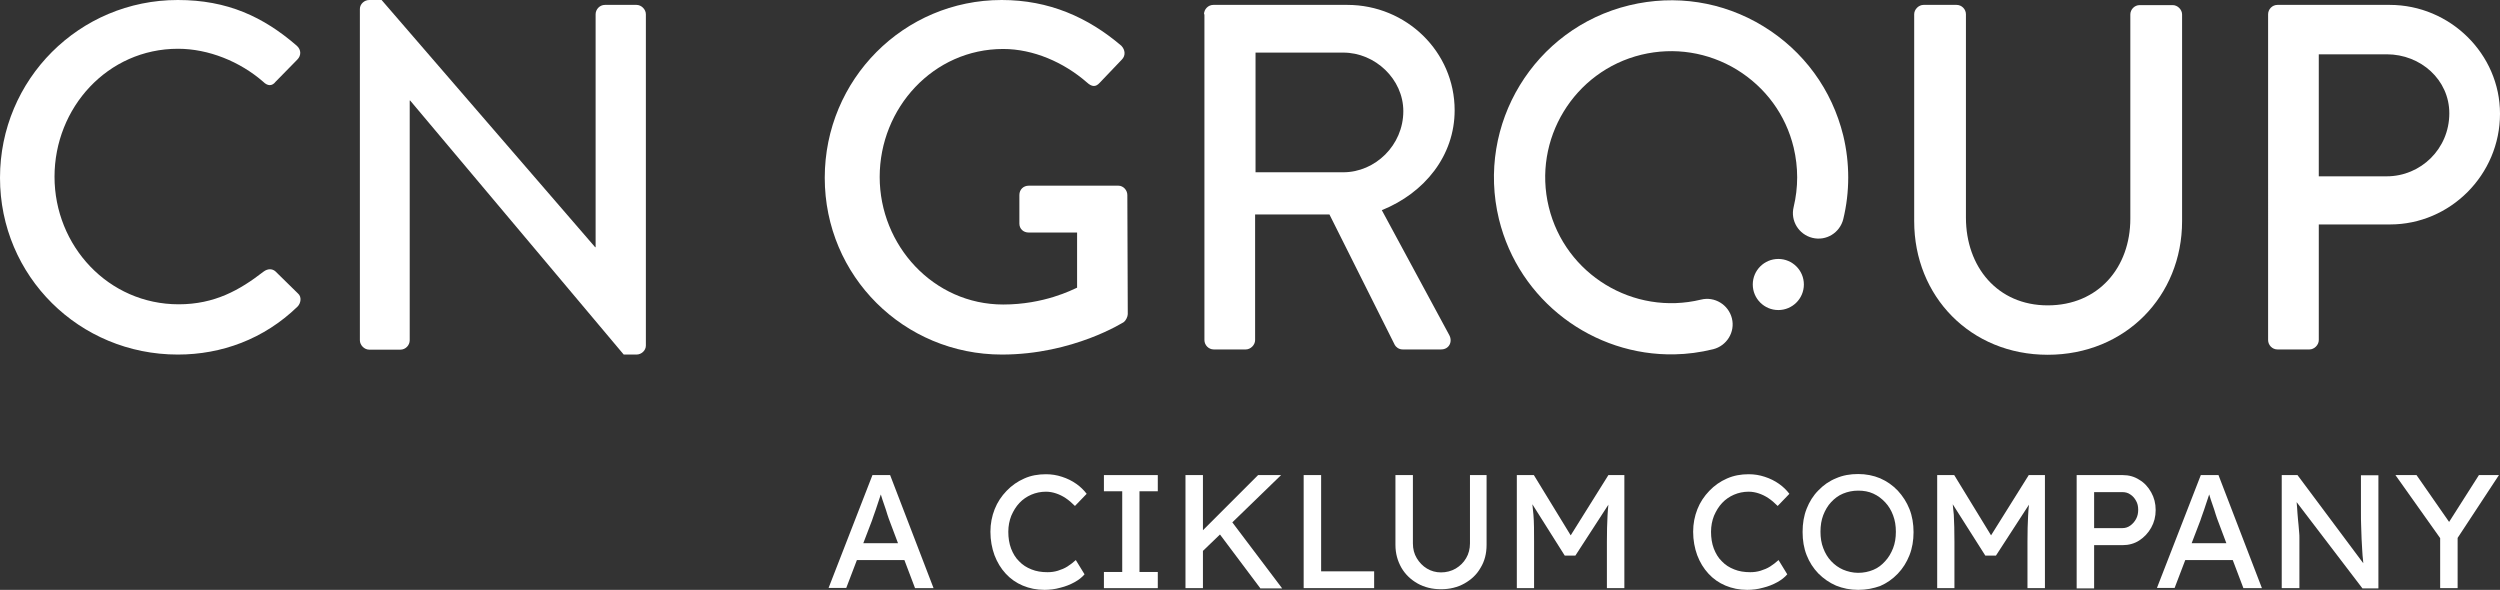 <svg xmlns="http://www.w3.org/2000/svg" xmlns:xlink="http://www.w3.org/1999/xlink" version="1.1" id="Layer_1" x="0px" y="0px" style="enable-background:new 0 0 1200 1200;" xml:space="preserve" viewBox="13 461.5 1174 277">
<rect x="13" y="461.5" width="1174" height="277" fill="#333333" stroke="none"/>
<style type="text/css">
	.st0{fill:#FFFFFF;}
</style>
<g>
	<g>
		<g>
			<path class="st0" d="M96.5,461.5c23.3,0,40.2,7.9,55.9,21.5c2.1,1.9,2.1,4.6,0.2,6.5l-10.2,10.4c-1.6,2.1-3.7,2.1-5.8,0     c-10.9-9.5-25.7-15.5-40-15.5c-33.1,0-58,27.7-58,60.1s25.2,59.9,58.3,59.9c16.9,0,28.7-6.7,39.8-15.3c2.1-1.6,4.2-1.4,5.6-0.2     l10.6,10.4c1.9,1.6,1.4,4.6-0.2,6.2C136.9,620.8,117,628,96.5,628C50.2,628,13,591.2,13,545S50.2,461.5,96.5,461.5z"/>
			<path class="st0" d="M182,465.7c0-2.3,2.1-4.2,4.4-4.2h5.8l100.3,116.1h0.2V468.2c0-2.3,1.9-4.4,4.4-4.4h14.8     c2.3,0,4.4,2.1,4.4,4.4v155.6c0,2.3-2.1,4.2-4.4,4.2h-6L205.6,508.7h-0.2v112.6c0,2.3-1.9,4.4-4.4,4.4h-14.6     c-2.3,0-4.4-2.1-4.4-4.4L182,465.7L182,465.7z"/>
			<path class="st0" d="M483.4,461.5c22.2,0,40.5,8.1,56.2,21.5c1.8,1.9,2.1,4.6,0.2,6.5c-3.5,3.7-6.9,7.2-10.4,10.9     c-1.9,2.1-3.7,1.9-6-0.2c-10.9-9.5-25.2-15.7-39.3-15.7c-32.8,0-58,27.7-58,60.1c0,32.1,25.2,59.9,58,59.9     c19.2,0,32.4-6.9,34.7-7.9v-25.9h-22.7c-2.6,0-4.4-1.8-4.4-4.2v-13.4c0-2.6,1.9-4.4,4.4-4.4h42.1c2.3,0,4.2,2.1,4.2,4.4     c0,18.5,0.2,37.4,0.2,55.9c0,1.2-0.9,3-1.8,3.7c0,0-23.8,15.3-57.3,15.3c-46,0-83.2-36.8-83.2-83S437.4,461.5,483.4,461.5z"/>
			<path class="st0" d="M578.4,468.2c0-2.3,1.9-4.4,4.4-4.4h62.9c27.7,0,50.4,22,50.4,49.5c0,21.3-14.1,38.8-34.2,46.9l31.7,58.7     c1.6,3,0,6.7-3.9,6.7h-18c-1.9,0-3.2-1.2-3.7-2.1l-30.7-61.3h-34.9v59c0,2.3-2.1,4.4-4.4,4.4h-15c-2.5,0-4.4-2.1-4.4-4.4v-153     L578.4,468.2L578.4,468.2z M643.8,542.4c15,0,28.2-12.7,28.2-28.7c0-15-13.2-27.5-28.2-27.5h-41.2v56.2H643.8z"/>
			<path class="st0" d="M911.9,468.2c0-2.3,2.1-4.4,4.4-4.4h15.5c2.5,0,4.4,2.1,4.4,4.4v95.5c0,23.1,14.8,41.2,38.4,41.2     c23.8,0,38.8-17.8,38.8-40.7v-95.9c0-2.3,1.9-4.4,4.4-4.4h15.5c2.3,0,4.4,2.1,4.4,4.4v97.1c0,35.1-26.6,62.7-63.1,62.7     c-36.3,0-62.7-27.5-62.7-62.7L911.9,468.2L911.9,468.2z"/>
			<path class="st0" d="M1078.1,468.2c0-2.3,1.9-4.4,4.4-4.4h52.7c28.4,0,51.8,23.1,51.8,51.1c0,28.7-23.4,52-51.6,52h-33.5v54.3     c0,2.3-2.1,4.4-4.4,4.4h-15c-2.5,0-4.4-2.1-4.4-4.4V468.2z M1133.8,544.3c16,0,29.4-12.9,29.4-29.6c0-15.7-13.4-27.7-29.4-27.7     h-31.9v57.3H1133.8z"/>
			<g>
				<circle class="st0" cx="848.1" cy="595.1" r="12"/>
				<path class="st0" d="M799.4,627.9c-38.1,0.8-73.1-25-82.5-63.5c-10.8-44.6,16.6-89.6,61.2-100.4c21.6-5.2,43.9-1.8,62.9,9.8      c19,11.6,32.3,29.8,37.6,51.4c3.1,12.9,3.1,26.4,0,39.2c-1.6,6.4-8,10.4-14.5,8.8c-6.4-1.6-10.4-8-8.8-14.5      c2.2-9.2,2.2-18.6,0-27.9c-3.7-15.4-13.2-28.3-26.7-36.6c-13.5-8.2-29.4-10.7-44.8-7c-31.7,7.7-51.2,39.8-43.5,71.5      c7.7,31.7,39.8,51.2,71.5,43.5c6.4-1.6,12.9,2.4,14.5,8.8c1.6,6.4-2.4,12.9-8.8,14.5C811.4,627,805.3,627.8,799.4,627.9z"/>
			</g>
		</g>
	</g>
	<g>
		<path class="st0" d="M402.1,737.6L402.1,737.6L402.1,737.6L402.1,737.6z"/>
		<path class="st0" d="M431,684.6h-8.3l-20.6,53h8.3l5-13.1h22.3l5,13.2h8.7L431,684.6z M418.4,716.6l4.1-10.7    c0.3-0.8,0.6-1.9,1.1-3.2s0.9-2.6,1.4-4.1s1-2.9,1.4-4.2c0.1-0.3,0.1-0.5,0.2-0.7c0,0.1,0,0.2,0.1,0.2c0.4,1.4,0.9,2.9,1.5,4.6    c0.6,1.7,1.1,3.2,1.5,4.6c0.5,1.4,0.7,2.2,0.9,2.6l4.1,10.9L418.4,716.6L418.4,716.6z"/>
		<path class="st0" d="M503.5,738.5c-3.7,0-7.1-0.7-10.2-2s-5.8-3.2-8-5.6c-2.3-2.5-4-5.3-5.3-8.7c-1.2-3.3-1.9-7-1.9-11    c0-3.8,0.7-7.3,2-10.6s3.2-6.1,5.6-8.6s5.1-4.4,8.3-5.8c3.1-1.4,6.5-2,10.2-2c2.6,0,5.1,0.4,7.5,1.2c2.5,0.8,4.7,1.9,6.7,3.3    c2,1.4,3.6,3,4.9,4.7l-5.5,5.7c-1.5-1.5-2.9-2.7-4.4-3.7s-3-1.7-4.5-2.2s-3.1-0.8-4.7-0.8c-2.5,0-4.8,0.5-6.9,1.4s-4,2.2-5.6,3.9    s-2.8,3.7-3.8,6c-0.9,2.3-1.4,4.8-1.4,7.5c0,2.9,0.4,5.5,1.3,7.9c0.9,2.3,2.1,4.4,3.8,6c1.6,1.7,3.5,2.9,5.8,3.8    c2.2,0.9,4.7,1.3,7.5,1.3c1.7,0,3.3-0.2,4.9-0.7s3.1-1.1,4.5-2s2.7-1.9,3.9-3l4.1,6.7c-1.2,1.4-2.7,2.6-4.7,3.7    c-2,1.1-4.2,2-6.7,2.6C508.4,738.2,505.9,738.5,503.5,738.5z"/>
		<path class="st0" d="M531.4,737.7v-7.6h8.6v-37.9h-8.6v-7.6h25.3v7.6h-8.6v37.9h8.6v7.6H531.4z"/>
		<polygon class="st0" points="604.8,737.8 604.8,737.7 585.9,712.5 577.9,720.2 577.9,737.7 569.7,737.7 569.7,684.6 577.9,684.6     577.9,710.5 603.8,684.6 614.6,684.6 591.7,706.8 615.1,737.8   "/>
		<path class="st0" d="M625.2,737.7v-53.1h8.2v45.2h24.9v7.9L625.2,737.7L625.2,737.7z"/>
		<path class="st0" d="M689.7,738.2c-4.1,0-7.8-0.9-11-2.7s-5.8-4.3-7.6-7.4c-1.8-3.2-2.8-6.7-2.8-10.7v-32.8h8.2v32.1    c0,2.6,0.6,4.9,1.8,6.9s2.8,3.7,4.8,4.9s4.2,1.8,6.6,1.8c2.5,0,4.8-0.6,6.9-1.8c2-1.2,3.7-2.8,4.9-4.9c1.2-2,1.8-4.4,1.8-6.9    v-32.1h7.8v32.8c0,4-0.9,7.6-2.8,10.7c-1.8,3.2-4.4,5.6-7.6,7.4C697.5,737.3,693.8,738.2,689.7,738.2z"/>
		<path class="st0" d="M775.8,684.6v53.1h-8.2v-21.8c0-4.5,0.1-8.6,0.3-12.3c0.1-1.7,0.2-3.4,0.4-5.1l-15.5,23.9h-5l-15.2-24.1    c0.2,1.6,0.3,3.2,0.5,4.9c0.3,3.5,0.3,7.8,0.3,12.7v21.8h-8.1v-53.1h8l17.3,28.3l17.7-28.3L775.8,684.6L775.8,684.6z"/>
		<path class="st0" d="M833.5,738.5c-3.7,0-7.1-0.7-10.2-2s-5.8-3.2-8-5.6c-2.3-2.5-4-5.3-5.3-8.7c-1.2-3.3-1.9-7-1.9-11    c0-3.8,0.7-7.3,2-10.6s3.2-6.1,5.6-8.6c2.4-2.5,5.1-4.4,8.3-5.8s6.5-2,10.2-2c2.6,0,5.1,0.4,7.5,1.2c2.5,0.8,4.7,1.9,6.7,3.3    c2,1.4,3.6,3,4.9,4.7l-5.5,5.7c-1.5-1.5-2.9-2.7-4.4-3.7s-3-1.7-4.5-2.2s-3.1-0.8-4.7-0.8c-2.5,0-4.8,0.5-6.9,1.4    c-2.1,0.9-4,2.2-5.6,3.9s-2.8,3.7-3.8,6c-0.9,2.3-1.4,4.8-1.4,7.5c0,2.9,0.4,5.5,1.3,7.9c0.9,2.3,2.1,4.4,3.8,6    c1.6,1.7,3.5,2.9,5.8,3.8c2.2,0.9,4.7,1.3,7.5,1.3c1.7,0,3.3-0.2,4.9-0.7c1.6-0.5,3.1-1.1,4.5-2s2.7-1.9,3.9-3l4.1,6.7    c-1.2,1.4-2.7,2.6-4.7,3.7c-2,1.1-4.2,2-6.7,2.6C838.4,738.2,835.9,738.5,833.5,738.5z"/>
		<path class="st0" d="M885.6,738.5c-3.7,0-7.2-0.7-10.4-2c-3.2-1.4-5.9-3.3-8.3-5.7c-2.4-2.5-4.2-5.3-5.5-8.6s-1.9-6.9-1.9-10.9    s0.6-7.6,1.9-10.9c1.3-3.3,3.1-6.2,5.5-8.6c2.4-2.5,5.1-4.4,8.3-5.7c3.2-1.4,6.6-2,10.4-2c3.7,0,7.2,0.7,10.3,2    c3.2,1.4,5.9,3.3,8.3,5.8c2.3,2.5,4.2,5.4,5.5,8.7s1.9,6.9,1.9,10.8s-0.6,7.5-1.9,10.8c-1.3,3.3-3.1,6.2-5.5,8.7s-5.1,4.4-8.3,5.8    C892.8,737.8,889.4,738.5,885.6,738.5z M885.6,730.5c2.6,0,4.9-0.5,7.1-1.4s4-2.3,5.6-4.1c1.6-1.7,2.8-3.8,3.7-6.1    s1.3-4.9,1.3-7.7s-0.4-5.3-1.3-7.7c-0.9-2.4-2.1-4.4-3.7-6.1c-1.6-1.7-3.4-3.1-5.6-4.1s-4.5-1.4-7.1-1.4s-4.9,0.5-7.1,1.4    s-4,2.3-5.6,4s-2.8,3.8-3.7,6.1c-0.9,2.4-1.3,4.9-1.3,7.8c0,2.8,0.4,5.4,1.3,7.7c0.9,2.4,2.1,4.4,3.7,6.1c1.6,1.7,3.5,3.1,5.6,4    S883.1,730.5,885.6,730.5z"/>
		<path class="st0" d="M973.3,684.6v53.1h-8.2v-21.8c0-4.5,0.1-8.6,0.3-12.3c0.1-1.7,0.2-3.4,0.4-5.1l-15.5,23.9h-5L930,698.3    c0.2,1.6,0.3,3.2,0.5,4.9c0.2,3.6,0.3,7.8,0.3,12.7v21.8h-8.1v-53.1h8l17.3,28.3l17.7-28.3L973.3,684.6L973.3,684.6z"/>
		<path class="st0" d="M988.2,737.7v-53.1h21.6c2.9,0,5.5,0.7,7.8,2.2c2.4,1.4,4.2,3.4,5.6,5.9c1.4,2.5,2.1,5.2,2.1,8.3    s-0.7,5.8-2.1,8.3s-3.3,4.5-5.6,6s-5,2.2-7.8,2.2h-13.4v20.3h-8.2L988.2,737.7L988.2,737.7z M996.4,709.5h13.3    c1.4,0,2.6-0.4,3.7-1.2c1.1-0.8,2-1.8,2.7-3.1s1-2.7,1-4.3s-0.3-3-1-4.2c-0.7-1.3-1.6-2.3-2.7-3c-1.1-0.8-2.4-1.1-3.7-1.1h-13.3    V709.5z"/>
		<path class="st0" d="M1025.9,737.6L1025.9,737.6L1025.9,737.6L1025.9,737.6z"/>
		<path class="st0" d="M1054.8,684.6h-8.3l-20.6,53h8.3l5-13.1h22.3l5,13.2h8.7L1054.8,684.6z M1042.2,716.6l4.1-10.7    c0.3-0.8,0.6-1.9,1.1-3.2s0.9-2.6,1.4-4.1s1-2.9,1.4-4.2c0.1-0.3,0.2-0.5,0.2-0.7c0,0.1,0.1,0.2,0.1,0.2c0.4,1.4,0.9,2.9,1.5,4.6    s1.1,3.2,1.5,4.6c0.5,1.4,0.7,2.2,0.9,2.6l4.1,10.9L1042.2,716.6L1042.2,716.6z"/>
		<path class="st0" d="M1129.9,684.7v53.1h-7.5l-30.9-40.5c0.2,2,0.3,3.8,0.4,5.3c0.2,2.1,0.3,4,0.5,5.5c0.1,1.5,0.2,2.7,0.3,3.6    c0.1,0.9,0.1,1.7,0.1,2.3v23.7h-8.3v-53.1h7.4l30.9,41.4c0-0.4-0.1-0.8-0.1-1.3c-0.2-1.5-0.3-3.1-0.4-4.8s-0.2-3.5-0.3-5.4    s-0.1-3.9-0.2-6s-0.1-4.2-0.1-6.4v-17.4L1129.9,684.7L1129.9,684.7z"/>
		<polygon class="st0" points="1186.5,684.6 1167.1,714.1 1167.1,737.7 1158.9,737.7 1158.9,714.2 1137.9,684.6 1147.8,684.6     1163.1,706.6 1177.1,684.6   "/>
	</g>
</g>
</svg>